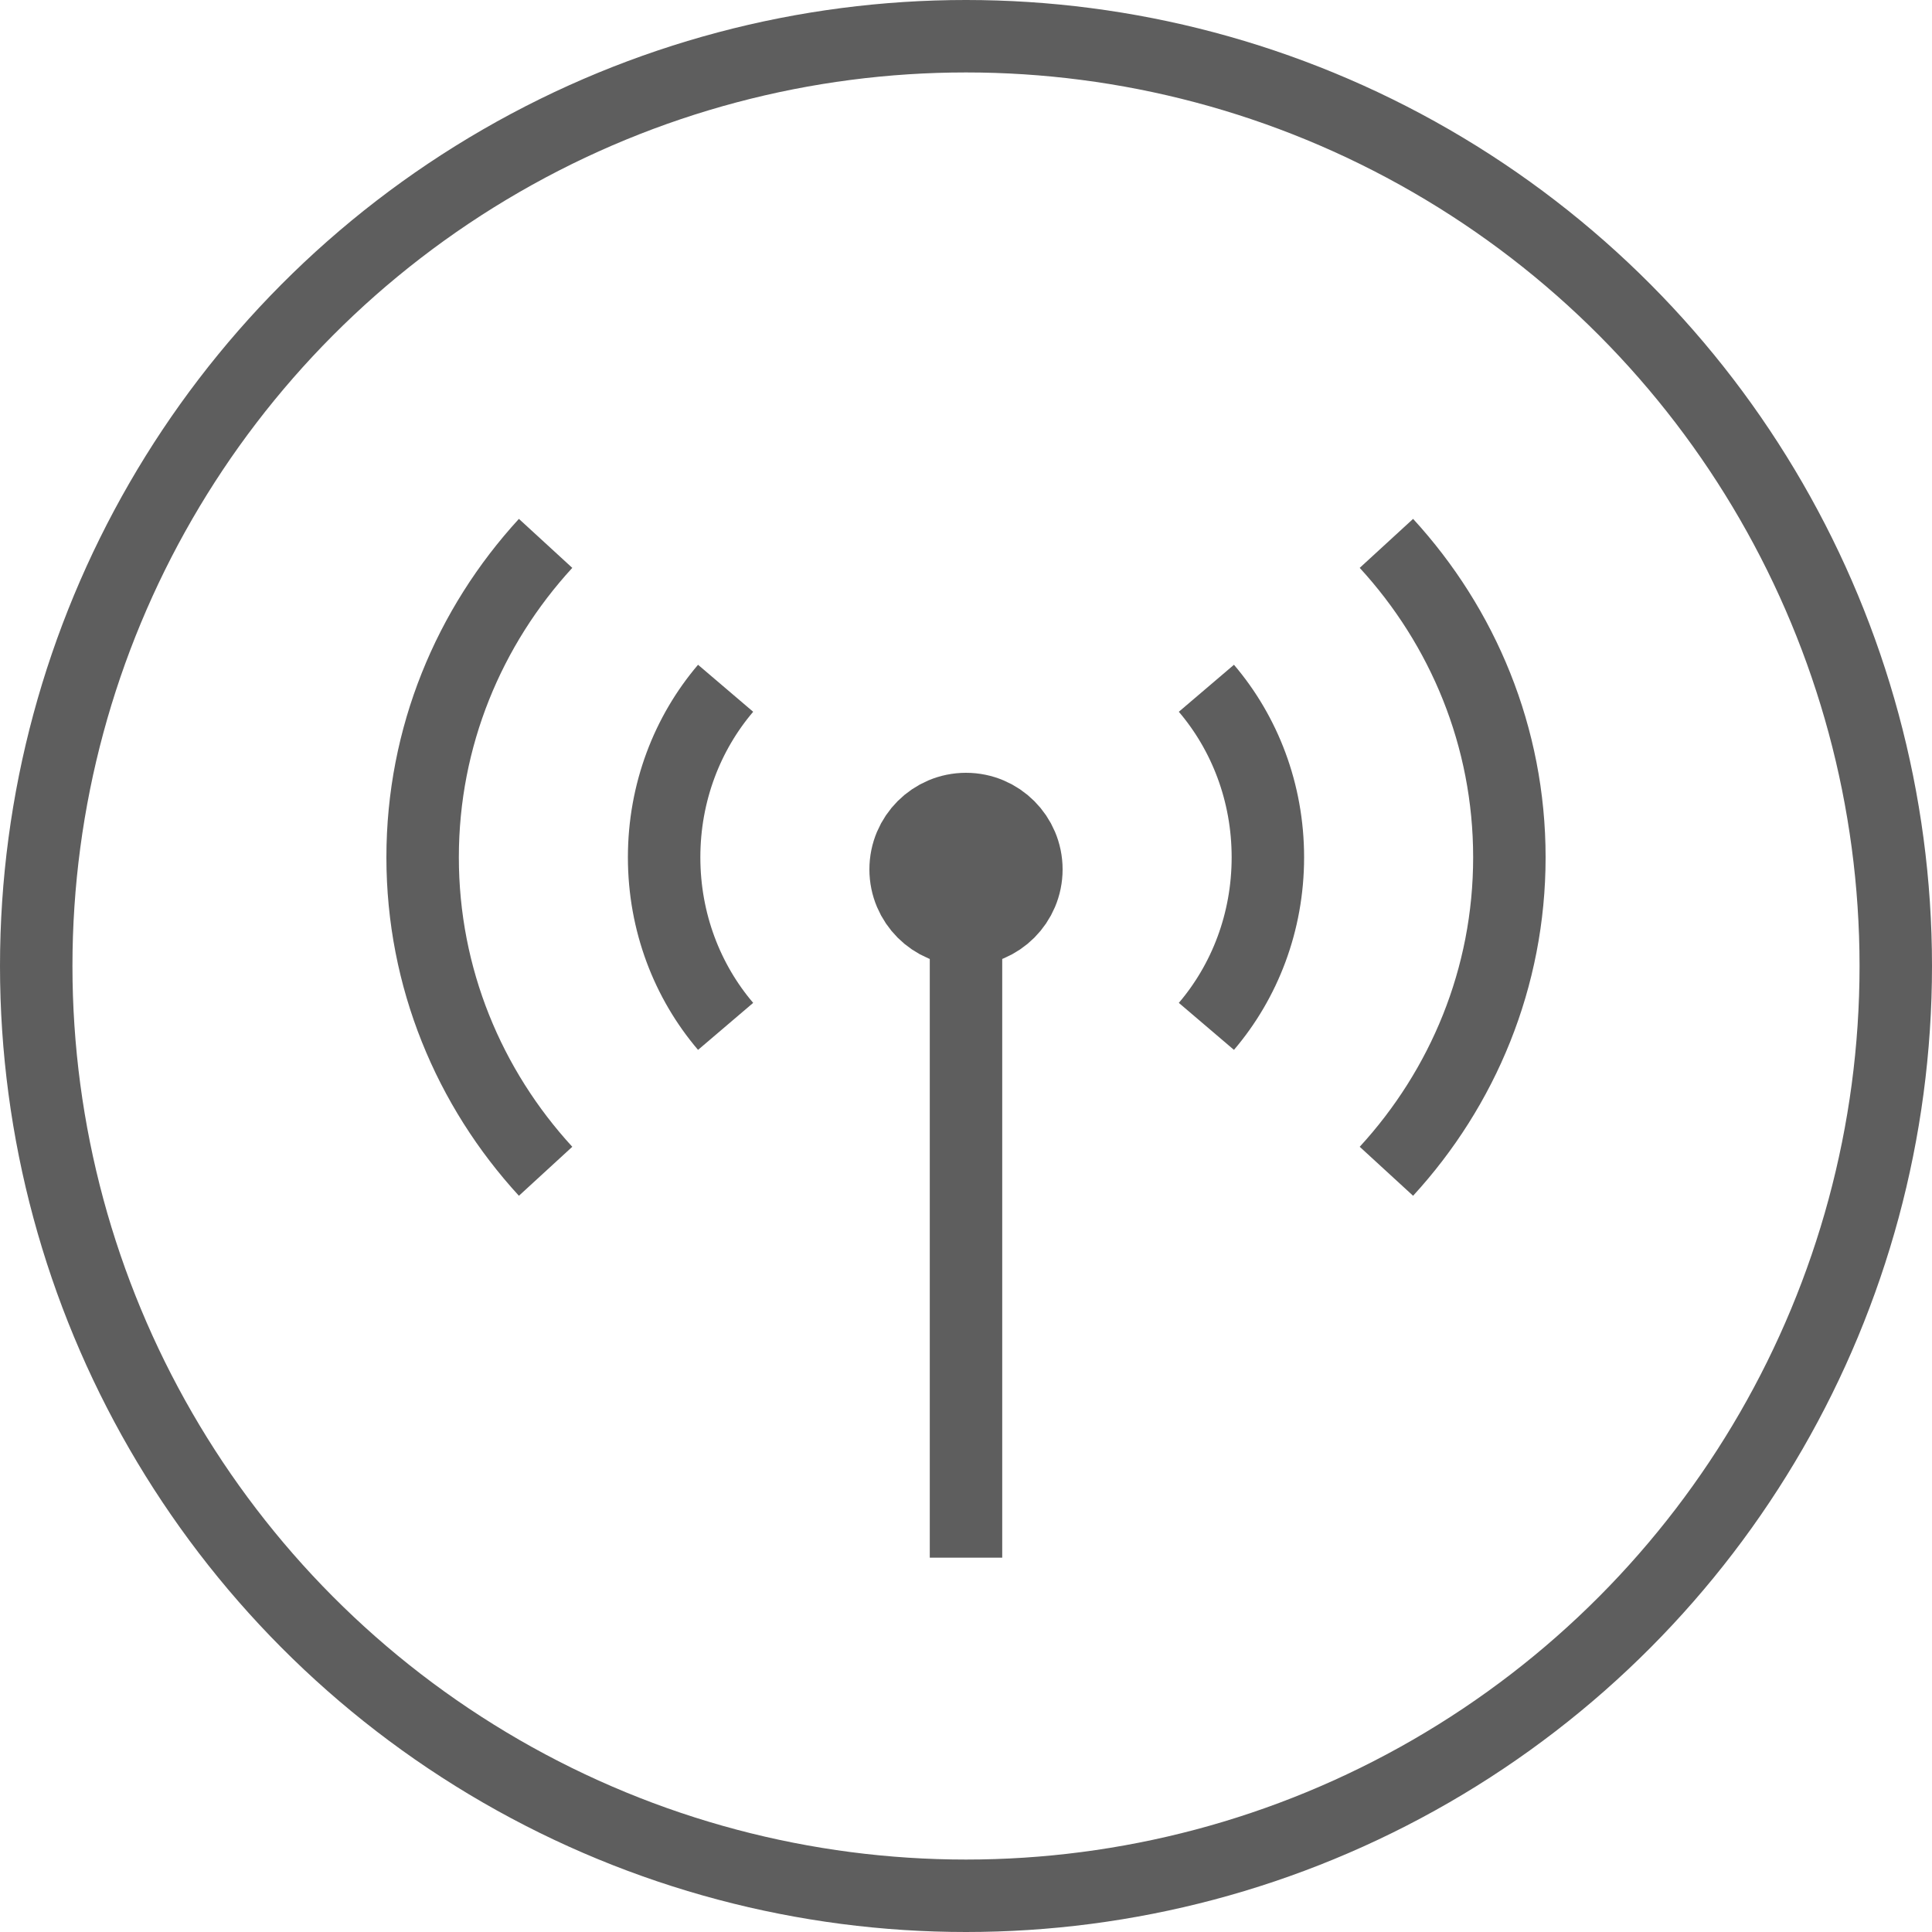 <svg width="40" height="40" viewBox="0 0 40 40" fill="none" xmlns="http://www.w3.org/2000/svg">
<circle cx="20" cy="20" r="19.25" stroke="#5E5E5E" stroke-width="1.5"/>
<g clip-path="url(#clip0)">
<circle cx="20" cy="18" r="1" fill="#5E5E5E" stroke="#5E5E5E" stroke-width="2"/>
<path d="M15.023 14.25C14.231 15.179 13.75 16.405 13.75 17.75C13.75 19.095 14.231 20.321 15.023 21.25M24.977 14.25C25.769 15.179 26.25 16.405 26.25 17.75C26.25 19.095 25.769 20.321 24.977 21.25" stroke="#5E5E5E" stroke-width="1.5"/>
<path d="M11.296 11.25C9.713 12.975 8.75 15.253 8.75 17.75C8.75 20.247 9.713 22.525 11.296 24.25M28.704 11.25C30.287 12.975 31.25 15.253 31.25 17.75C31.25 20.247 30.287 22.525 28.704 24.25" stroke="#5E5E5E" stroke-width="1.5"/>
<path d="M20 17.25L20 32.25" stroke="#5E5E5E" stroke-width="1.5"/>
</g>
<defs>
<clipPath id="clip0">
<rect width="24" height="24" fill="white" transform="translate(8 9)"/>
</clipPath>
</defs>
</svg>

